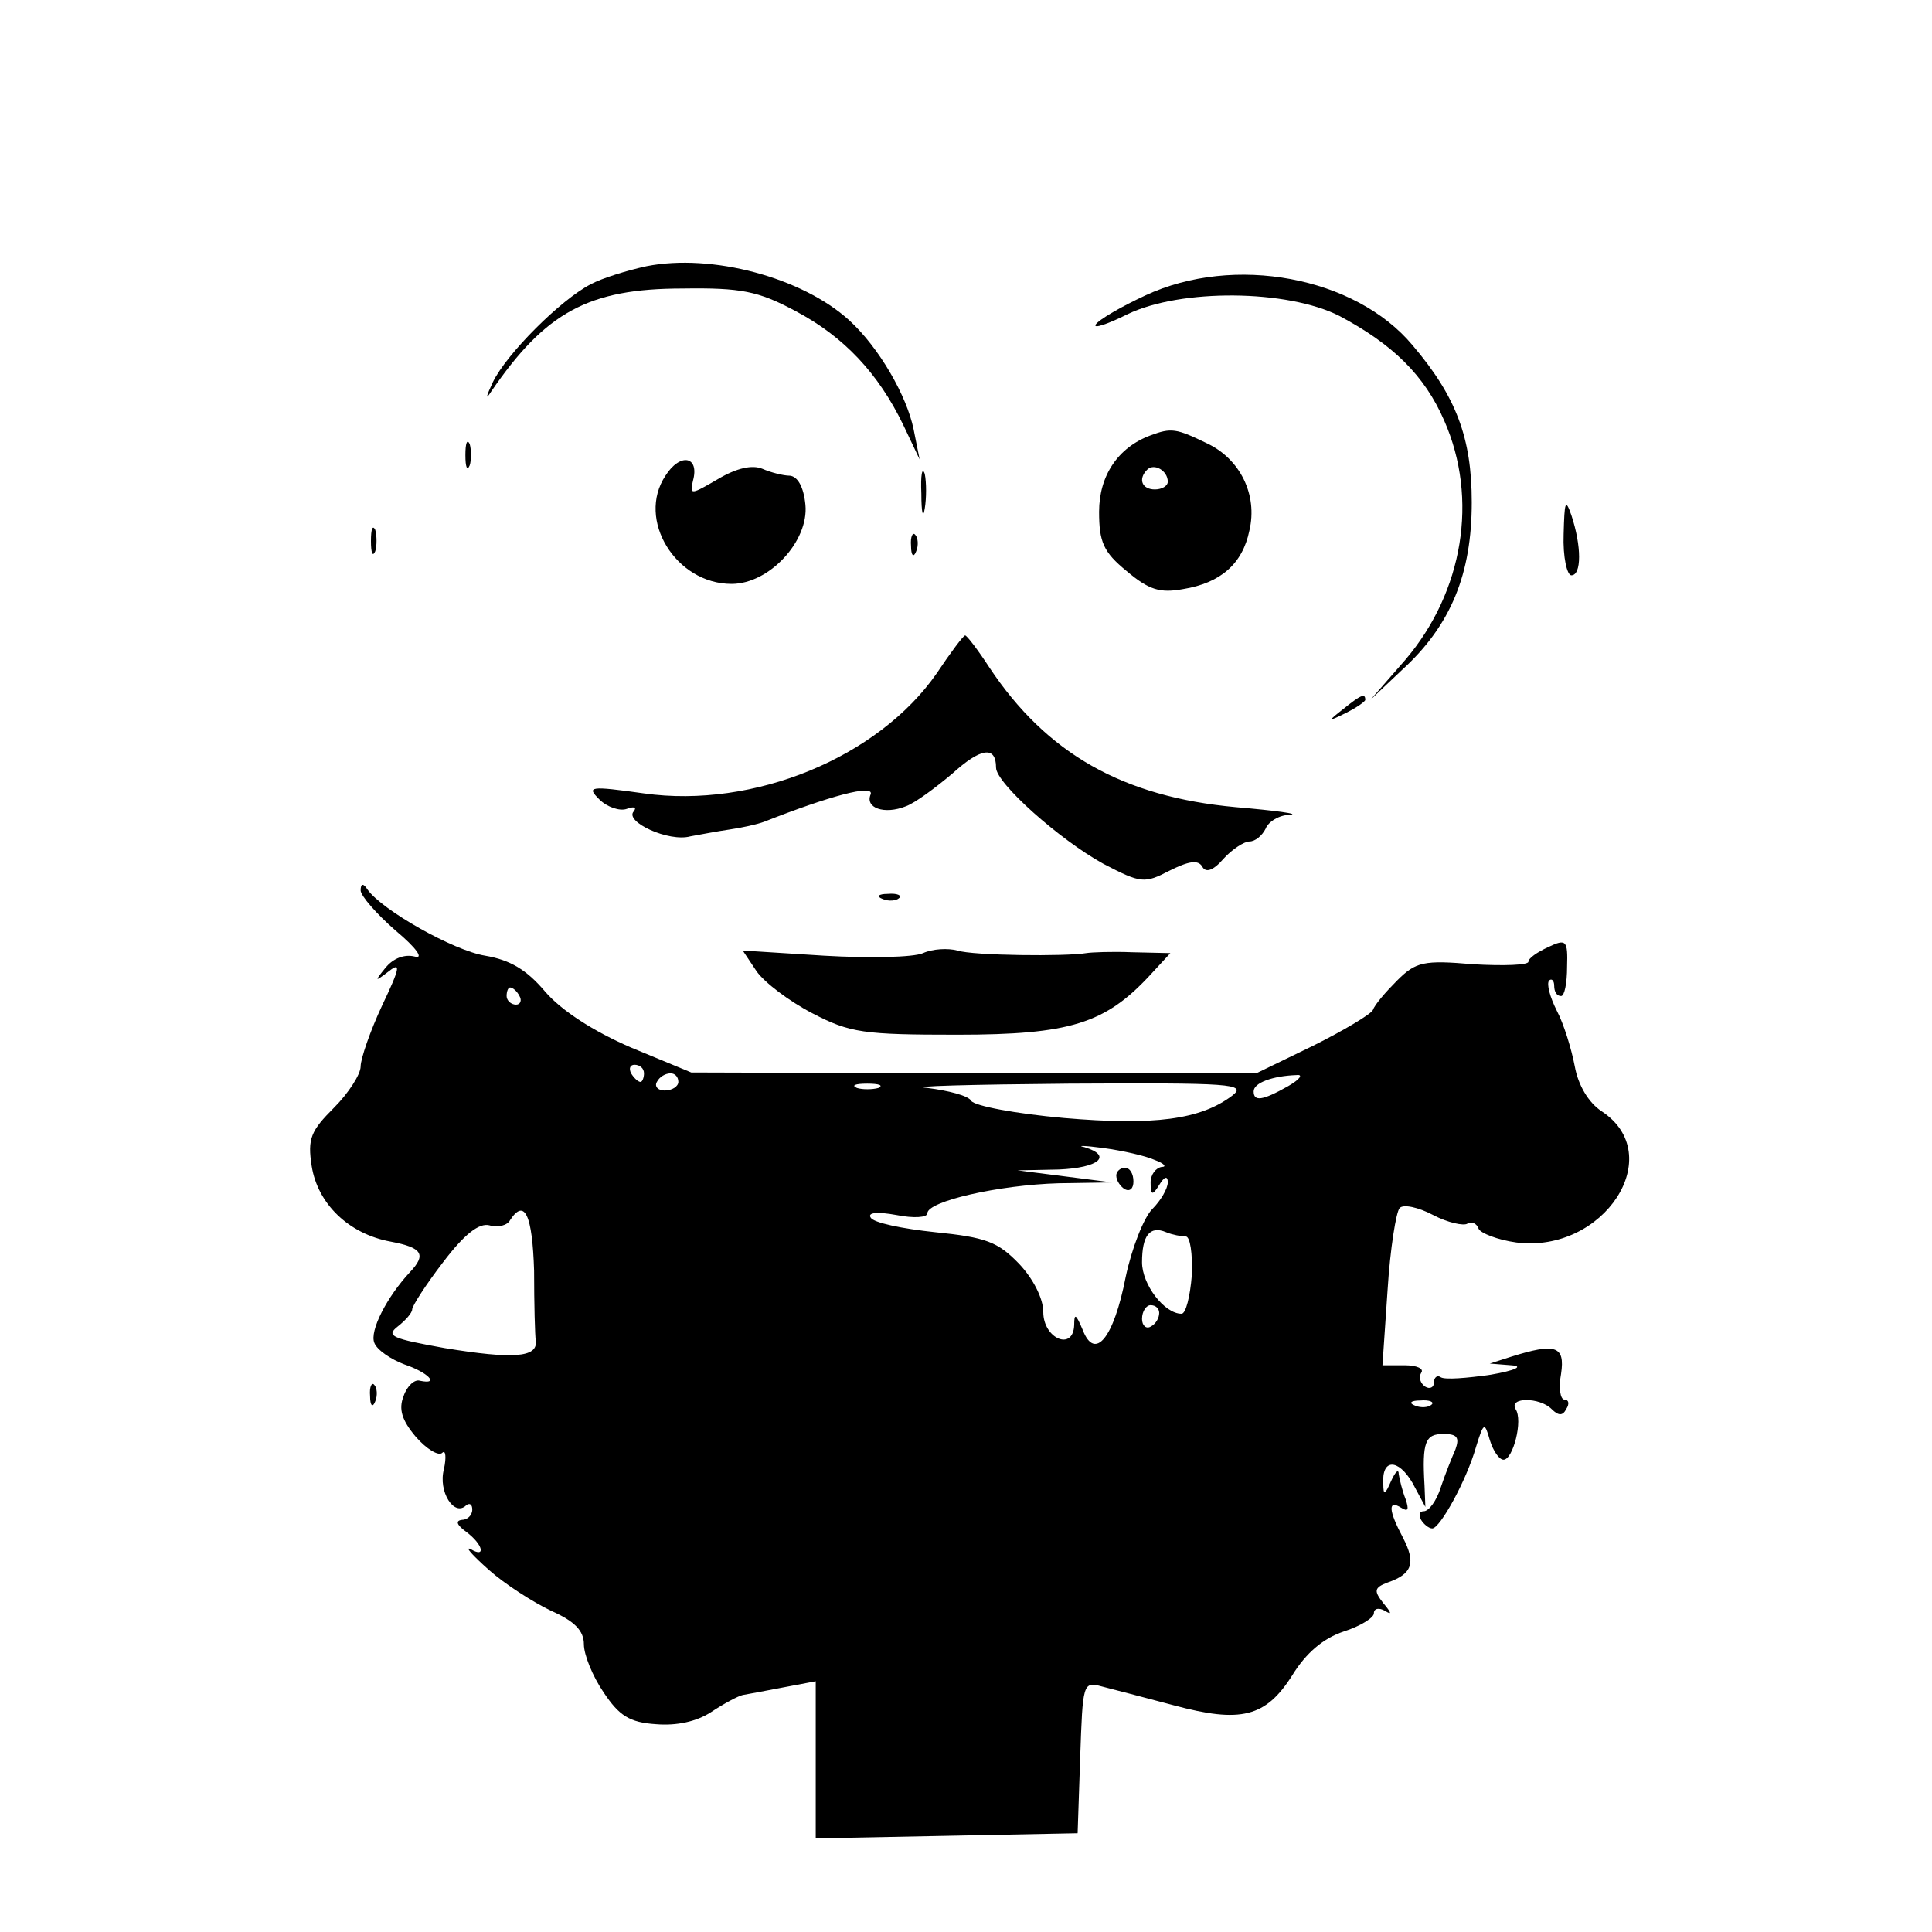 <?xml version="1.0" standalone="no"?>
<!DOCTYPE svg PUBLIC "-//W3C//DTD SVG 20010904//EN"
 "http://www.w3.org/TR/2001/REC-SVG-20010904/DTD/svg10.dtd">
<svg version="1.0" xmlns="http://www.w3.org/2000/svg"
 width="225pt" height="225pt" viewBox="0 0 225 225"
 preserveAspectRatio="xMidYMid meet">
<g transform="translate(0,225) scale(0.1,-0.1)"
fill="#000000" stroke="none">
<path d="M753 1940 c-23 -5 -52 -14 -65 -21 -35 -18 -98 -81 -114 -114 -8 -17
-9 -22 -2 -11 63 92 113 120 223 120 68 1 88 -3 131 -26 57 -30 97 -73 126
-133 l19 -40 -7 35 c-8 39 -40 95 -75 127 -55 50 -160 78 -236 63z"/>
<path d="M1334 1906 c-28 -13 -54 -28 -58 -34 -3 -5 13 0 37 12 62 30 186 29
247 -2 62 -33 99 -69 122 -122 40 -91 22 -199 -45 -278 l-41 -47 37 35 c57 52
81 112 81 195 0 75 -18 123 -69 183 -67 80 -208 106 -311 58z"/>
<path d="M1340 1743 c-38 -14 -60 -47 -60 -89 0 -35 5 -47 32 -69 26 -22 39
-26 66 -21 43 7 69 29 77 68 10 42 -11 84 -50 102 -35 17 -41 18 -65 9z m20
-54 c0 -5 -7 -9 -15 -9 -15 0 -20 12 -9 23 8 8 24 -1 24 -14z"/>
<path d="M542 1720 c0 -14 2 -19 5 -12 2 6 2 18 0 25 -3 6 -5 1 -5 -13z"/>
<path d="M775 1696 c-34 -51 12 -126 77 -126 44 0 90 50 86 92 -2 21 -9 33
-18 34 -8 0 -23 4 -32 8 -12 5 -30 1 -52 -12 -31 -18 -33 -19 -29 -2 8 29 -15
33 -32 6z"/>
<path d="M1073 1675 c0 -22 2 -30 4 -17 2 12 2 30 0 40 -3 9 -5 -1 -4 -23z"/>
<path d="M1821 1628 c-1 -27 4 -48 9 -48 12 0 12 34 0 70 -7 20 -8 16 -9 -22z"/>
<path d="M432 1620 c0 -14 2 -19 5 -12 2 6 2 18 0 25 -3 6 -5 1 -5 -13z"/>
<path d="M1061 1614 c0 -11 3 -14 6 -6 3 7 2 16 -1 19 -3 4 -6 -2 -5 -13z"/>
<path d="M1091 1466 c-68 -98 -213 -158 -341 -140 -64 9 -67 8 -52 -7 9 -9 24
-14 32 -11 8 3 12 2 8 -3 -11 -12 41 -36 66 -29 11 2 32 6 46 8 14 2 32 6 40
9 76 30 128 44 124 32 -7 -16 16 -24 41 -14 11 4 35 22 54 38 33 30 51 33 51
7 0 -18 74 -84 125 -112 44 -23 48 -23 77 -8 22 11 33 13 38 5 4 -8 13 -5 25
9 10 11 24 20 30 20 7 0 15 7 19 15 3 8 16 16 28 16 13 1 -16 5 -63 9 -131 12
-220 62 -287 163 -13 20 -26 37 -28 37 -2 0 -17 -20 -33 -44z"/>
<path d="M1564 1424 c-18 -14 -18 -15 4 -4 12 6 22 13 22 15 0 8 -5 6 -26 -11z"/>
<path d="M420 1213 c0 -6 18 -27 41 -47 24 -20 33 -33 22 -30 -12 3 -25 -2
-34 -13 -13 -16 -13 -17 4 -4 14 11 13 4 -8 -40 -14 -30 -25 -62 -25 -71 0 -9
-14 -31 -31 -48 -27 -27 -31 -36 -26 -68 7 -44 43 -79 92 -88 37 -7 42 -15 22
-36 -26 -28 -47 -68 -41 -82 3 -8 19 -19 35 -25 27 -9 42 -24 18 -19 -6 2 -15
-6 -19 -18 -6 -15 -2 -28 14 -47 13 -15 27 -23 31 -19 4 4 5 -5 2 -19 -7 -26
12 -56 26 -42 4 3 7 1 7 -5 0 -7 -6 -12 -12 -12 -8 -1 -6 -6 5 -14 20 -15 23
-31 5 -20 -7 3 2 -7 21 -24 19 -17 52 -38 73 -48 27 -12 38 -23 38 -39 0 -12
10 -37 23 -56 18 -27 30 -35 61 -37 24 -2 47 3 64 14 15 10 32 19 37 20 6 1
27 5 48 9 l37 7 0 -91 0 -92 153 3 152 3 3 89 c3 85 3 88 25 82 12 -3 50 -13
84 -22 78 -21 107 -14 138 35 16 26 36 43 60 51 19 6 35 16 35 21 0 6 6 7 13
3 8 -5 8 -3 -2 9 -11 14 -11 18 5 24 29 10 33 23 18 52 -17 32 -18 45 -2 35 8
-5 9 -2 5 10 -4 10 -7 23 -8 29 0 7 -4 3 -9 -8 -7 -16 -9 -17 -9 -3 -2 29 17
30 34 1 l15 -28 -1 25 c-3 51 1 60 22 60 16 0 19 -4 14 -18 -4 -9 -12 -29 -17
-44 -5 -16 -14 -28 -20 -28 -5 0 -6 -4 -3 -10 3 -5 9 -10 13 -10 9 0 40 56 51
95 9 29 10 29 16 8 4 -13 11 -23 16 -23 11 0 23 46 14 59 -8 14 28 14 42 0 8
-8 13 -8 17 0 4 6 3 11 -2 11 -5 0 -7 14 -4 30 5 33 -7 36 -58 20 l-25 -8 25
-2 c15 -1 5 -6 -24 -11 -28 -4 -53 -6 -58 -3 -4 3 -8 0 -8 -6 0 -6 -5 -8 -10
-5 -6 4 -8 11 -5 16 4 5 -5 9 -19 9 l-26 0 6 88 c3 48 10 91 14 95 4 5 22 1
39 -8 17 -9 36 -13 40 -10 5 3 11 0 13 -6 2 -5 22 -13 44 -16 102 -13 177 102
99 153 -15 10 -27 30 -31 52 -4 21 -13 50 -21 65 -8 16 -12 31 -9 35 3 3 6 0
6 -6 0 -7 3 -12 8 -12 4 0 7 15 7 34 1 31 -1 33 -22 23 -13 -6 -23 -13 -23
-17 0 -4 -29 -5 -64 -3 -58 5 -67 3 -89 -19 -13 -13 -26 -28 -28 -34 -2 -5
-34 -24 -70 -42 l-66 -32 -329 0 -329 1 -70 29 c-44 19 -81 43 -100 65 -22 26
-41 37 -70 42 -37 6 -120 53 -137 77 -5 8 -8 7 -8 -1z m185 -123 c3 -5 1 -10
-4 -10 -6 0 -11 5 -11 10 0 6 2 10 4 10 3 0 8 -4 11 -10z m145 -90 c0 -5 -2
-10 -4 -10 -3 0 -8 5 -11 10 -3 6 -1 10 4 10 6 0 11 -4 11 -10z m40 -10 c0 -5
-7 -10 -16 -10 -8 0 -12 5 -9 10 3 6 10 10 16 10 5 0 9 -4 9 -10z m710 -5
c-30 -17 -40 -18 -40 -6 0 10 22 18 50 19 8 1 4 -5 -10 -13z m-477 -2 c-7 -2
-19 -2 -25 0 -7 3 -2 5 12 5 14 0 19 -2 13 -5z m412 -9 c-37 -28 -91 -35 -196
-26 -56 5 -104 14 -108 20 -3 6 -27 12 -51 15 -25 2 50 4 165 5 188 1 208 0
190 -14z m-90 -75 c11 -4 14 -8 8 -8 -7 -1 -13 -9 -13 -18 0 -15 2 -16 10 -3
6 10 10 11 10 3 0 -7 -8 -21 -18 -31 -10 -10 -24 -46 -31 -79 -14 -72 -36 -98
-50 -62 -8 19 -10 20 -10 6 -1 -31 -36 -16 -36 15 0 16 -12 39 -28 56 -25 26
-39 31 -98 37 -38 4 -72 11 -75 17 -4 6 8 7 30 3 20 -4 36 -3 36 2 0 14 83 33
153 35 l62 1 -55 7 -55 7 48 1 c47 2 63 16 30 26 -10 2 0 2 22 -1 22 -3 49 -9
60 -14z m-723 -129 c0 -38 1 -76 2 -82 2 -19 -27 -21 -106 -8 -61 11 -69 14
-55 25 9 7 17 16 17 20 0 4 16 29 36 55 25 33 42 46 54 43 10 -3 21 0 24 6 17
26 26 6 28 -59z m759 40 c5 0 8 -20 7 -45 -2 -25 -7 -45 -12 -45 -20 0 -46 34
-46 60 0 31 9 43 28 35 7 -3 18 -5 23 -5z m-31 -89 c0 -6 -4 -13 -10 -16 -5
-3 -10 1 -10 9 0 9 5 16 10 16 6 0 10 -4 10 -9z m317 -107 c-3 -3 -12 -4 -19
-1 -8 3 -5 6 6 6 11 1 17 -2 13 -5z"/>
<path d="M1300 881 c0 -6 5 -13 10 -16 6 -3 10 1 10 9 0 9 -4 16 -10 16 -5 0
-10 -4 -10 -9z"/>
<path d="M1028 1203 c7 -3 16 -2 19 1 4 3 -2 6 -13 5 -11 0 -14 -3 -6 -6z"/>
<path d="M1075 1140 c-11 -5 -63 -6 -115 -3 l-95 6 16 -24 c9 -13 38 -35 65
-49 44 -23 60 -25 169 -25 131 0 172 13 224 69 l24 26 -44 1 c-24 1 -48 0 -54
-1 -23 -4 -132 -3 -150 3 -11 3 -29 2 -40 -3z"/>
<path d="M431 624 c0 -11 3 -14 6 -6 3 7 2 16 -1 19 -3 4 -6 -2 -5 -13z"/>
</g>
</svg>
